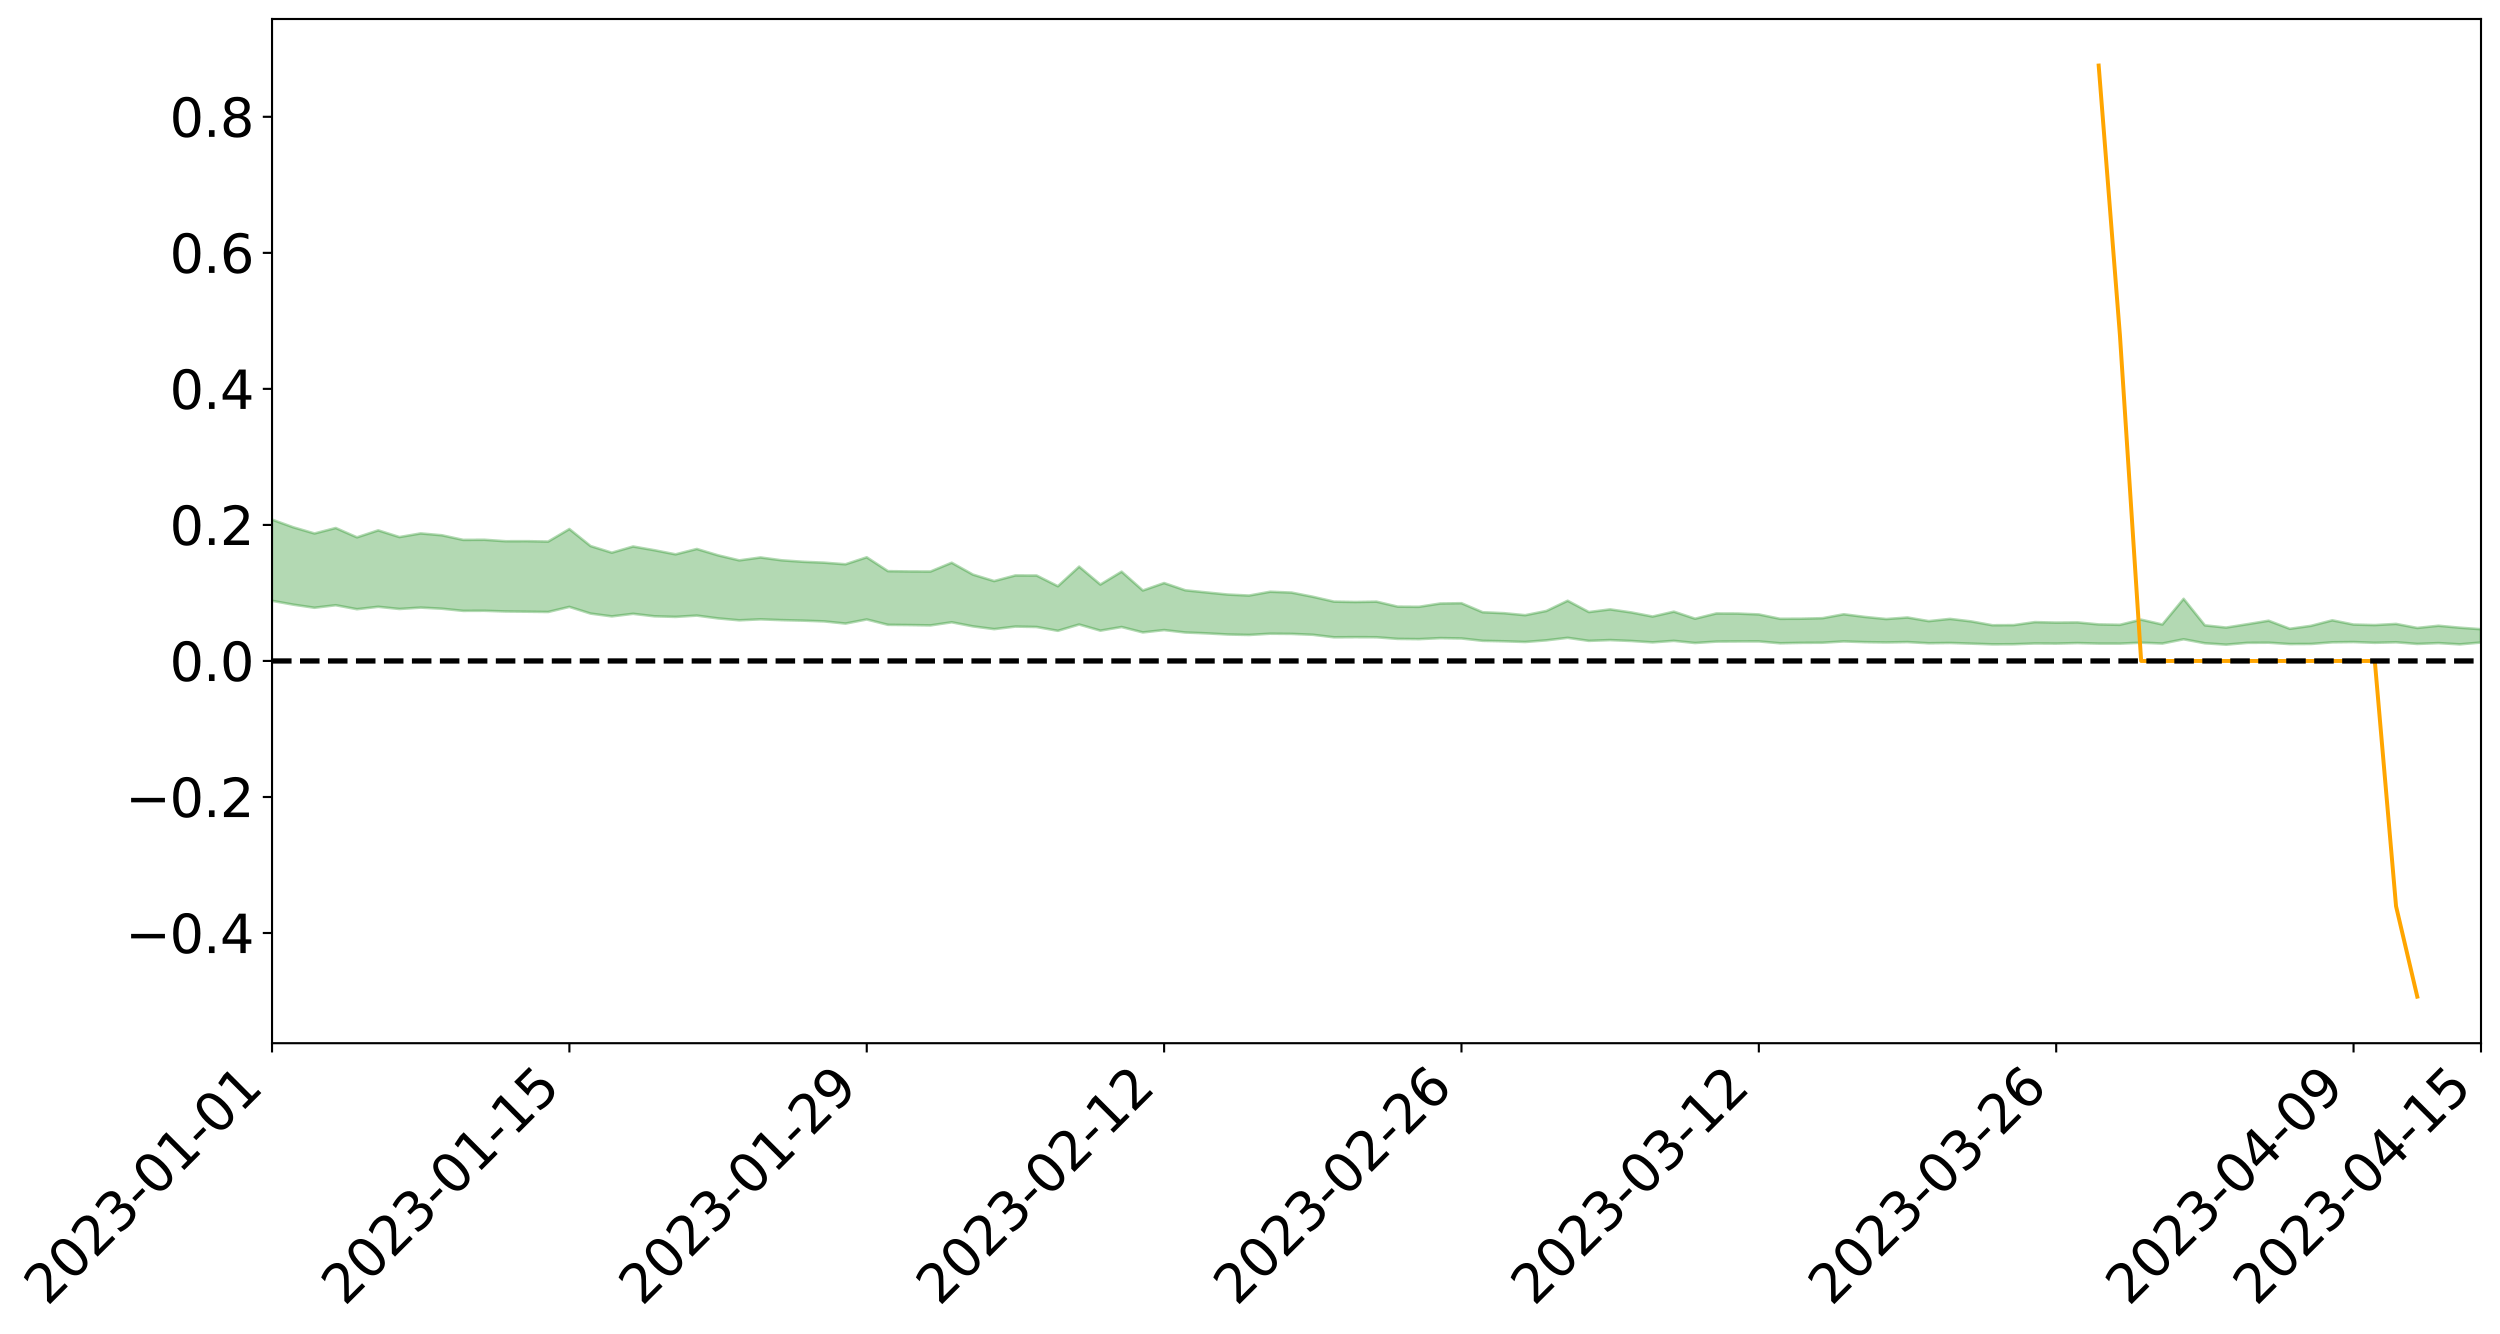 <?xml version="1.0" encoding="utf-8" standalone="no"?>
<!DOCTYPE svg PUBLIC "-//W3C//DTD SVG 1.1//EN"
  "http://www.w3.org/Graphics/SVG/1.1/DTD/svg11.dtd">
<svg xmlns:xlink="http://www.w3.org/1999/xlink" width="947.275pt" height="505.355pt" viewBox="0 0 947.275 505.355" xmlns="http://www.w3.org/2000/svg" version="1.1">
 <defs>
  <style type="text/css">*{stroke-linejoin: round; stroke-linecap: butt}</style>
 </defs>
 <g id="figure_1">
  <g id="patch_1">
   <path d="M 0 505.355 
L 947.275 505.355 
L 947.275 -0 
L 0 -0 
z
" style="fill: #ffffff"/>
  </g>
  <g id="axes_1">
   <g id="patch_2">
    <path d="M 103.075 395.28 
L 940.075 395.28 
L 940.075 7.2 
L 103.075 7.2 
z
" style="fill: #ffffff"/>
   </g>
   <g id="PolyCollection_1">
    <path d="M -4315.319 250.425 
L -4315.319 250.428 
L -4307.271 250.411 
L -4299.223 250.397 
L -4291.175 250.378 
L -4283.127 250.368 
L -4275.079 250.354 
L -4267.031 250.339 
L -4258.983 250.324 
L -4250.935 250.31 
L -4242.887 250.298 
L -4234.839 250.284 
L -4226.791 250.269 
L -4218.742 250.255 
L -4210.694 250.237 
L -4202.646 250.222 
L -4194.598 250.205 
L -4186.55 250.19 
L -4178.502 250.17 
L -4170.454 250.153 
L -4162.406 250.137 
L -4154.358 250.118 
L -4146.31 250.1 
L -4138.262 250.082 
L -4130.214 250.06 
L -4122.166 250.041 
L -4114.117 250.019 
L -4106.069 249.996 
L -4098.021 249.971 
L -4089.973 249.946 
L -4081.925 249.921 
L -4073.877 249.891 
L -4065.829 249.858 
L -4057.781 249.829 
L -4049.733 249.796 
L -4041.685 249.757 
L -4033.637 249.722 
L -4025.589 249.681 
L -4017.541 249.638 
L -4009.492 249.595 
L -4001.444 249.549 
L -3993.396 249.498 
L -3985.348 249.444 
L -3977.3 249.387 
L -3969.252 249.331 
L -3961.204 249.266 
L -3953.156 249.205 
L -3945.108 249.139 
L -3937.06 249.073 
L -3929.012 249.002 
L -3920.964 248.925 
L -3912.916 248.855 
L -3904.867 248.776 
L -3896.819 248.694 
L -3888.771 248.614 
L -3880.723 248.535 
L -3872.675 248.449 
L -3864.627 248.362 
L -3856.579 248.275 
L -3848.531 248.185 
L -3840.483 248.094 
L -3832.435 248.003 
L -3824.387 247.908 
L -3816.339 247.814 
L -3808.291 247.721 
L -3800.242 247.625 
L -3792.194 247.521 
L -3784.146 247.42 
L -3776.098 247.32 
L -3768.05 247.222 
L -3760.002 247.119 
L -3751.954 247.019 
L -3743.906 246.917 
L -3735.858 246.826 
L -3727.81 246.717 
L -3719.762 246.623 
L -3711.714 246.52 
L -3703.666 246.421 
L -3695.617 246.318 
L -3687.569 246.227 
L -3679.521 246.122 
L -3671.473 246.023 
L -3663.425 245.931 
L -3655.377 245.831 
L -3647.329 245.737 
L -3639.281 245.639 
L -3631.233 245.539 
L -3623.185 245.443 
L -3615.137 245.35 
L -3607.089 245.25 
L -3599.041 245.154 
L -3590.992 245.055 
L -3582.944 244.96 
L -3574.896 244.867 
L -3566.848 244.771 
L -3558.8 244.675 
L -3550.752 244.588 
L -3542.704 244.489 
L -3534.656 244.395 
L -3526.608 244.302 
L -3518.56 244.209 
L -3510.512 244.116 
L -3502.464 244.021 
L -3494.416 243.931 
L -3486.367 243.837 
L -3478.319 243.741 
L -3470.271 243.643 
L -3462.223 243.545 
L -3454.175 243.453 
L -3446.127 243.351 
L -3438.079 243.242 
L -3430.031 243.14 
L -3421.983 243.032 
L -3413.935 242.922 
L -3405.887 242.806 
L -3397.839 242.688 
L -3389.791 242.579 
L -3381.742 242.453 
L -3373.694 242.335 
L -3365.646 242.206 
L -3357.598 242.089 
L -3349.55 241.951 
L -3341.502 241.815 
L -3333.454 241.683 
L -3325.406 241.549 
L -3317.358 241.411 
L -3309.31 241.266 
L -3301.262 241.131 
L -3293.214 240.976 
L -3285.166 240.84 
L -3277.117 240.68 
L -3269.069 240.525 
L -3261.021 240.375 
L -3252.973 240.23 
L -3244.925 240.061 
L -3236.877 239.909 
L -3228.829 239.714 
L -3220.781 239.547 
L -3212.733 239.392 
L -3204.685 239.217 
L -3196.637 239.037 
L -3188.589 238.828 
L -3180.541 238.634 
L -3172.492 238.473 
L -3164.444 238.214 
L -3156.396 238.008 
L -3148.348 237.798 
L -3140.3 237.58 
L -3132.252 237.331 
L -3124.204 237.097 
L -3116.156 236.924 
L -3108.108 236.7 
L -3100.06 236.327 
L -3092.012 236.016 
L -3083.964 235.789 
L -3075.916 235.472 
L -3067.867 235.21 
L -3059.819 234.985 
L -3051.771 234.637 
L -3043.723 234.24 
L -3035.675 233.973 
L -3027.627 233.807 
L -3019.579 233.478 
L -3011.531 233.339 
L -3003.483 233.107 
L -2995.435 232.75 
L -2987.387 232.701 
L -2979.339 232.841 
L -2971.291 233.156 
L -2963.242 232.83 
L -2955.194 233.514 
L -2947.146 233.675 
L -2939.098 232.782 
L -2931.05 233.048 
L -2923.002 233.458 
L -2914.954 233.23 
L -2906.906 233.19 
L -2898.858 234.914 
L -2890.81 237.361 
L -2882.762 238.579 
L -2874.714 235.931 
L -2866.666 237.295 
L -2858.617 239.079 
L -2850.569 238.975 
L -2842.521 242.602 
L -2834.473 242.102 
L -2826.425 240.987 
L -2818.377 238.229 
L -2810.329 240.811 
L -2802.281 242.36 
L -2794.233 241.703 
L -2786.185 242.101 
L -2778.137 243.562 
L -2770.089 243.357 
L -2762.041 242.083 
L -2753.992 243.664 
L -2745.944 243.97 
L -2737.896 243.392 
L -2729.848 244.392 
L -2721.8 244.751 
L -2713.752 244.64 
L -2705.704 244.323 
L -2697.656 244.644 
L -2689.608 244.294 
L -2681.56 244.313 
L -2673.512 244.618 
L -2665.464 244.31 
L -2657.416 244.453 
L -2649.367 244.451 
L -2641.319 244.199 
L -2633.271 244.277 
L -2625.223 243.92 
L -2617.175 243.933 
L -2609.127 244.019 
L -2601.079 244.014 
L -2593.031 243.835 
L -2584.983 243.68 
L -2576.935 243.634 
L -2568.887 243.464 
L -2560.839 243.43 
L -2552.791 243.39 
L -2544.742 243.138 
L -2536.694 243.242 
L -2528.646 243.072 
L -2520.598 242.993 
L -2512.55 242.987 
L -2504.502 242.82 
L -2496.454 242.771 
L -2488.406 242.813 
L -2480.358 242.887 
L -2472.31 242.619 
L -2464.262 242.564 
L -2456.214 242.467 
L -2448.166 242.896 
L -2440.117 242.892 
L -2432.069 243.046 
L -2424.021 242.606 
L -2415.973 242.329 
L -2407.925 242.395 
L -2399.877 242.67 
L -2391.829 242.699 
L -2383.781 242.167 
L -2375.733 242.58 
L -2367.685 242.45 
L -2359.637 242.356 
L -2351.589 242.096 
L -2343.541 242.265 
L -2335.492 242.125 
L -2327.444 242.207 
L -2319.396 242.025 
L -2311.348 241.874 
L -2303.3 241.625 
L -2295.252 241.49 
L -2287.204 241.363 
L -2279.156 241.199 
L -2271.108 241.136 
L -2263.06 240.979 
L -2255.012 240.812 
L -2246.964 240.43 
L -2238.916 240.13 
L -2230.867 239.974 
L -2222.819 239.65 
L -2214.771 239.553 
L -2206.723 239.261 
L -2198.675 238.849 
L -2190.627 238.499 
L -2182.579 238.223 
L -2174.531 237.798 
L -2166.483 237.52 
L -2158.435 237.134 
L -2150.387 236.788 
L -2142.339 236.364 
L -2134.291 236.007 
L -2126.242 235.537 
L -2118.194 235.159 
L -2110.146 234.771 
L -2102.098 234.262 
L -2094.05 233.787 
L -2086.002 233.421 
L -2077.954 233.008 
L -2069.906 232.502 
L -2061.858 232.092 
L -2053.81 231.609 
L -2045.762 230.947 
L -2037.714 230.646 
L -2029.666 230.08 
L -2021.617 229.629 
L -2013.569 229.125 
L -2005.521 228.575 
L -1997.473 228.014 
L -1989.425 227.497 
L -1981.377 226.84 
L -1973.329 226.42 
L -1965.281 225.779 
L -1957.233 225.354 
L -1949.185 224.699 
L -1941.137 224.062 
L -1933.089 223.477 
L -1925.041 223.001 
L -1916.992 222.249 
L -1908.944 221.745 
L -1900.896 221.098 
L -1892.848 220.562 
L -1884.8 219.881 
L -1876.752 219.278 
L -1868.704 219.158 
L -1860.656 218.021 
L -1852.608 217.8 
L -1844.56 217.089 
L -1836.512 216.581 
L -1828.464 215.992 
L -1820.416 215.367 
L -1812.367 214.796 
L -1804.319 214.242 
L -1796.271 213.717 
L -1788.223 213.19 
L -1780.175 213.478 
L -1772.127 212.048 
L -1764.079 211.641 
L -1756.031 212.689 
L -1747.983 210.977 
L -1739.935 211.181 
L -1731.887 210.931 
L -1723.839 210.007 
L -1715.791 210.084 
L -1707.742 210.848 
L -1699.694 210.169 
L -1691.646 209.822 
L -1683.598 210.276 
L -1675.55 210.017 
L -1667.502 210.309 
L -1659.454 210.729 
L -1651.406 211.492 
L -1643.358 213.345 
L -1635.31 212.843 
L -1627.262 213.819 
L -1619.214 214.617 
L -1611.166 215.018 
L -1603.117 216.052 
L -1595.069 216.685 
L -1587.021 215.31 
L -1578.973 216.629 
L -1570.925 218.766 
L -1562.877 219.789 
L -1554.829 220.249 
L -1546.781 223.083 
L -1538.733 223.296 
L -1530.685 224.055 
L -1522.637 223.828 
L -1514.589 226.214 
L -1506.541 225.448 
L -1498.492 225.004 
L -1490.444 227.038 
L -1482.396 228.476 
L -1474.348 228.324 
L -1466.3 229.167 
L -1458.252 229.422 
L -1450.204 229.446 
L -1442.156 229.416 
L -1434.108 229.867 
L -1426.06 230.107 
L -1418.012 231.569 
L -1409.964 230.768 
L -1401.916 232.034 
L -1393.867 231.701 
L -1385.819 231.485 
L -1377.771 231.971 
L -1369.723 232.398 
L -1361.675 231.757 
L -1353.627 232.003 
L -1345.579 231.973 
L -1337.531 232.63 
L -1329.483 232.226 
L -1321.435 232.006 
L -1313.387 232.149 
L -1305.339 232.427 
L -1297.291 232.193 
L -1289.242 231.784 
L -1281.194 231.9 
L -1273.146 231.308 
L -1265.098 231.283 
L -1257.05 232.045 
L -1249.002 231.906 
L -1240.954 231.334 
L -1232.906 231.119 
L -1224.858 231.074 
L -1216.81 230.454 
L -1208.762 230.473 
L -1200.714 230.361 
L -1192.666 230.14 
L -1184.617 229.887 
L -1176.569 229.452 
L -1168.521 229.526 
L -1160.473 229.194 
L -1152.425 229.03 
L -1144.377 228.799 
L -1136.329 228.696 
L -1128.281 228.336 
L -1120.233 227.778 
L -1112.185 227.648 
L -1104.137 227.177 
L -1096.089 226.55 
L -1088.041 226.831 
L -1079.992 226.019 
L -1071.944 226.221 
L -1063.896 225.993 
L -1055.848 225.954 
L -1047.8 225.41 
L -1039.752 225.295 
L -1031.704 225.149 
L -1023.656 224.504 
L -1015.608 224.575 
L -1007.56 224.455 
L -999.512 224.366 
L -991.464 224.031 
L -983.416 224.097 
L -975.367 223.759 
L -967.319 223.437 
L -959.271 222.963 
L -951.223 222.778 
L -943.175 222.642 
L -935.127 222.302 
L -927.079 222.302 
L -919.031 222.117 
L -910.983 221.815 
L -902.935 221.787 
L -894.887 221.454 
L -886.839 221.666 
L -878.791 221.426 
L -870.742 221.404 
L -862.694 221.005 
L -854.646 220.473 
L -846.598 220.873 
L -838.55 220.832 
L -830.502 220.643 
L -822.454 220.449 
L -814.406 220.076 
L -806.358 219.975 
L -798.31 219.762 
L -790.262 219.772 
L -782.214 219.682 
L -774.166 219.331 
L -766.117 218.84 
L -758.069 219.44 
L -750.021 219.277 
L -741.973 218.859 
L -733.925 219.1 
L -725.877 218.366 
L -717.829 218.439 
L -709.781 218.471 
L -701.733 217.968 
L -693.685 218.783 
L -685.637 217.934 
L -677.589 217.495 
L -669.541 218.021 
L -661.492 218.151 
L -653.444 217.868 
L -645.396 218.06 
L -637.348 217.658 
L -629.3 218.382 
L -621.252 217.981 
L -613.204 218.112 
L -605.156 217.58 
L -597.108 217.101 
L -589.06 217.655 
L -581.012 218.669 
L -572.964 217.458 
L -564.916 217.498 
L -556.867 217.028 
L -548.819 217.21 
L -540.771 217.125 
L -532.723 216.825 
L -524.675 216.698 
L -516.627 217.18 
L -508.579 216.894 
L -500.531 217.336 
L -492.483 217.403 
L -484.435 216.04 
L -476.387 216.58 
L -468.339 216.613 
L -460.291 216.696 
L -452.242 216.771 
L -444.194 217.627 
L -436.146 217.967 
L -428.098 217.925 
L -420.05 218.874 
L -412.002 220.447 
L -403.954 218.576 
L -395.906 218.557 
L -387.858 218.601 
L -379.81 219.229 
L -371.762 219.377 
L -363.714 219.378 
L -355.666 220.738 
L -347.617 221.243 
L -339.569 219.708 
L -331.521 221.105 
L -323.473 220.421 
L -315.425 219.996 
L -307.377 221.693 
L -299.329 221.358 
L -291.281 222.454 
L -283.233 222.122 
L -275.185 221.384 
L -267.137 222.07 
L -259.089 222.07 
L -251.041 222.744 
L -242.992 222.32 
L -234.944 223.43 
L -226.896 222.631 
L -218.848 223.217 
L -210.8 223.097 
L -202.752 223.741 
L -194.704 222.698 
L -186.656 223.812 
L -178.608 223.749 
L -170.56 224.51 
L -162.512 224.912 
L -154.464 224.914 
L -146.416 224.719 
L -138.367 225.21 
L -130.319 225.576 
L -122.271 225.25 
L -114.223 225.128 
L -106.175 225.558 
L -98.127 225.949 
L -90.079 225.272 
L -82.031 224.882 
L -73.983 226.431 
L -65.935 227.134 
L -57.887 225.55 
L -49.839 226.017 
L -41.791 226.252 
L -33.742 226.366 
L -25.694 227.162 
L -17.646 227.061 
L -9.598 226.738 
L -1.55 227.087 
L 6.498 227.184 
L 14.546 226.333 
L 22.594 226.769 
L 30.642 226.507 
L 38.69 227.693 
L 46.738 229.154 
L 54.786 228.952 
L 62.834 227.806 
L 70.883 227.69 
L 78.931 227.857 
L 86.979 227.922 
L 95.027 229.012 
L 103.075 227.648 
L 111.123 229.105 
L 119.171 230.28 
L 127.219 229.325 
L 135.267 230.833 
L 143.315 229.915 
L 151.363 230.744 
L 159.411 230.224 
L 167.459 230.643 
L 175.508 231.46 
L 183.556 231.425 
L 191.604 231.692 
L 199.652 231.778 
L 207.7 231.884 
L 215.748 229.954 
L 223.796 232.492 
L 231.844 233.552 
L 239.892 232.576 
L 247.94 233.517 
L 255.988 233.745 
L 264.036 233.251 
L 272.084 234.314 
L 280.133 235.038 
L 288.181 234.667 
L 296.229 234.973 
L 304.277 235.163 
L 312.325 235.451 
L 320.373 236.272 
L 328.421 234.718 
L 336.469 236.746 
L 344.517 236.838 
L 352.565 236.969 
L 360.613 235.784 
L 368.661 237.332 
L 376.709 238.379 
L 384.758 237.412 
L 392.806 237.573 
L 400.854 239.017 
L 408.902 236.634 
L 416.95 238.953 
L 424.998 237.584 
L 433.046 239.621 
L 441.094 238.74 
L 449.142 239.656 
L 457.19 239.981 
L 465.238 240.416 
L 473.286 240.59 
L 481.334 240.118 
L 489.383 240.192 
L 497.431 240.517 
L 505.479 241.483 
L 513.527 241.43 
L 521.575 241.463 
L 529.623 242.077 
L 537.671 242.175 
L 545.719 241.789 
L 553.767 241.919 
L 561.815 242.812 
L 569.863 242.99 
L 577.911 243.249 
L 585.959 242.627 
L 594.008 241.674 
L 602.056 242.827 
L 610.104 242.531 
L 618.152 242.873 
L 626.2 243.392 
L 634.248 242.82 
L 642.296 243.637 
L 650.344 243.105 
L 658.392 243.049 
L 666.44 243.032 
L 674.488 243.741 
L 682.536 243.581 
L 690.584 243.53 
L 698.633 243.037 
L 706.681 243.311 
L 714.729 243.429 
L 722.777 243.286 
L 730.825 243.737 
L 738.873 243.625 
L 746.921 243.875 
L 754.969 244.15 
L 763.017 244.11 
L 771.065 243.813 
L 779.113 243.867 
L 787.161 243.669 
L 795.209 243.861 
L 803.258 243.876 
L 811.306 243.52 
L 819.354 243.839 
L 827.402 242.226 
L 835.45 243.737 
L 843.498 244.268 
L 851.546 243.583 
L 859.594 243.523 
L 867.642 244.043 
L 875.69 243.998 
L 883.738 243.378 
L 891.786 243.27 
L 899.834 243.566 
L 907.883 243.364 
L 915.931 243.993 
L 923.979 243.675 
L 932.027 244.151 
L 940.075 243.455 
L 940.075 238.418 
L 940.075 238.418 
L 932.027 237.837 
L 923.979 237.103 
L 915.931 237.938 
L 907.883 236.41 
L 899.834 236.853 
L 891.786 236.648 
L 883.738 235.047 
L 875.69 237.136 
L 867.642 238.256 
L 859.594 235.197 
L 851.546 236.523 
L 843.498 237.795 
L 835.45 236.955 
L 827.402 226.904 
L 819.354 236.634 
L 811.306 234.8 
L 803.258 236.747 
L 795.209 236.597 
L 787.161 235.841 
L 779.113 235.918 
L 771.065 235.724 
L 763.017 236.861 
L 754.969 236.911 
L 746.921 235.459 
L 738.873 234.507 
L 730.825 235.356 
L 722.777 233.98 
L 714.729 234.561 
L 706.681 233.77 
L 698.633 232.755 
L 690.584 234.242 
L 682.536 234.435 
L 674.488 234.472 
L 666.44 232.821 
L 658.392 232.488 
L 650.344 232.449 
L 642.296 234.434 
L 634.248 231.762 
L 626.2 233.615 
L 618.152 232.068 
L 610.104 230.907 
L 602.056 231.916 
L 594.008 227.632 
L 585.959 231.495 
L 577.911 233.107 
L 569.863 232.343 
L 561.815 231.99 
L 553.767 228.564 
L 545.719 228.679 
L 537.671 229.929 
L 529.623 229.865 
L 521.575 227.977 
L 513.527 228.106 
L 505.479 227.963 
L 497.431 226.122 
L 489.383 224.541 
L 481.334 224.216 
L 473.286 225.666 
L 465.238 225.286 
L 457.19 224.488 
L 449.142 223.67 
L 441.094 220.929 
L 433.046 223.74 
L 424.998 216.615 
L 416.95 221.493 
L 408.902 214.71 
L 400.854 222.129 
L 392.806 218.083 
L 384.758 218.04 
L 376.709 220.175 
L 368.661 217.724 
L 360.613 213.227 
L 352.565 216.565 
L 344.517 216.525 
L 336.469 216.419 
L 328.421 211.168 
L 320.373 213.812 
L 312.325 213.208 
L 304.277 212.865 
L 296.229 212.31 
L 288.181 211.231 
L 280.133 212.339 
L 272.084 210.418 
L 264.036 208.012 
L 255.988 210.048 
L 247.94 208.477 
L 239.892 207.077 
L 231.844 209.419 
L 223.796 206.918 
L 215.748 200.459 
L 207.7 205.216 
L 199.652 205.05 
L 191.604 205.081 
L 183.556 204.524 
L 175.508 204.571 
L 167.459 202.827 
L 159.411 202.12 
L 151.363 203.504 
L 143.315 200.96 
L 135.267 203.607 
L 127.219 200.068 
L 119.171 202.141 
L 111.123 199.795 
L 103.075 196.885 
L 95.027 199.613 
L 86.979 197.069 
L 78.931 197.278 
L 70.883 197.197 
L 62.834 197.481 
L 54.786 199.948 
L 46.738 200.563 
L 38.69 197.682 
L 30.642 194.729 
L 22.594 195.608 
L 14.546 195.047 
L 6.498 196.968 
L -1.55 196.818 
L -9.598 196.11 
L -17.646 197.135 
L -25.694 197.108 
L -33.742 195.641 
L -41.791 195.879 
L -49.839 195.346 
L -57.887 194.679 
L -65.935 198.168 
L -73.983 196.297 
L -82.031 193.716 
L -90.079 195.045 
L -98.127 196.242 
L -106.175 195.56 
L -114.223 195.052 
L -122.271 195.569 
L -130.319 196.832 
L -138.367 195.607 
L -146.416 195.202 
L -154.464 195.802 
L -162.512 195.065 
L -170.56 195.399 
L -178.608 193.842 
L -186.656 194.51 
L -194.704 192.598 
L -202.752 194.387 
L -210.8 193.659 
L -218.848 194.215 
L -226.896 193.749 
L -234.944 194.871 
L -242.992 193.169 
L -251.041 194.368 
L -259.089 193.323 
L -267.137 193.619 
L -275.185 192.817 
L -283.233 193.36 
L -291.281 194.704 
L -299.329 193.558 
L -307.377 193.935 
L -315.425 191.605 
L -323.473 192.797 
L -331.521 193.44 
L -339.569 191.665 
L -347.617 193.815 
L -355.666 194.058 
L -363.714 191.794 
L -371.762 191.922 
L -379.81 191.844 
L -387.858 191.089 
L -395.906 191.764 
L -403.954 191.649 
L -412.002 194.503 
L -420.05 192.706 
L -428.098 191.409 
L -436.146 191.558 
L -444.194 191.261 
L -452.242 190.534 
L -460.291 190.96 
L -468.339 190.517 
L -476.387 191.289 
L -484.435 190.594 
L -492.483 192.3 
L -500.531 192.647 
L -508.579 192.425 
L -516.627 192.914 
L -524.675 192.456 
L -532.723 193.063 
L -540.771 193.475 
L -548.819 194.352 
L -556.867 193.9 
L -564.916 194.862 
L -572.964 194.834 
L -581.012 196.506 
L -589.06 195.6 
L -597.108 195.178 
L -605.156 195.962 
L -613.204 196.384 
L -621.252 196.529 
L -629.3 197.537 
L -637.348 196.882 
L -645.396 197.591 
L -653.444 197.412 
L -661.492 197.661 
L -669.541 197.507 
L -677.589 197.232 
L -685.637 198.044 
L -693.685 199.09 
L -701.733 198.216 
L -709.781 198.864 
L -717.829 198.714 
L -725.877 199.122 
L -733.925 199.945 
L -741.973 199.785 
L -750.021 200.467 
L -758.069 200.712 
L -766.117 200.131 
L -774.166 200.611 
L -782.214 201.137 
L -790.262 201.381 
L -798.31 201.449 
L -806.358 201.847 
L -814.406 201.883 
L -822.454 202.431 
L -830.502 202.645 
L -838.55 202.835 
L -846.598 203.024 
L -854.646 202.285 
L -862.694 203.28 
L -870.742 203.728 
L -878.791 203.71 
L -886.839 203.823 
L -894.887 203.912 
L -902.935 204.26 
L -910.983 204.256 
L -919.031 204.737 
L -927.079 204.959 
L -935.127 204.947 
L -943.175 205.175 
L -951.223 205.456 
L -959.271 205.744 
L -967.319 206.52 
L -975.367 206.767 
L -983.416 207.19 
L -991.464 207.107 
L -999.512 207.52 
L -1007.56 207.642 
L -1015.608 207.834 
L -1023.656 207.577 
L -1031.704 208.648 
L -1039.752 208.833 
L -1047.8 208.999 
L -1055.848 209.687 
L -1063.896 209.753 
L -1071.944 210.104 
L -1079.992 209.919 
L -1088.041 210.834 
L -1096.089 210.711 
L -1104.137 211.599 
L -1112.185 212.266 
L -1120.233 212.543 
L -1128.281 213.351 
L -1136.329 214.009 
L -1144.377 214.108 
L -1152.425 214.558 
L -1160.473 214.77 
L -1168.521 215.321 
L -1176.569 215.311 
L -1184.617 216.028 
L -1192.666 216.591 
L -1200.714 216.969 
L -1208.762 217.237 
L -1216.81 217.469 
L -1224.858 218.223 
L -1232.906 218.479 
L -1240.954 218.981 
L -1249.002 219.67 
L -1257.05 219.954 
L -1265.098 219.518 
L -1273.146 219.77 
L -1281.194 220.504 
L -1289.242 220.666 
L -1297.291 221.194 
L -1305.339 221.596 
L -1313.387 221.502 
L -1321.435 221.775 
L -1329.483 222.096 
L -1337.531 222.612 
L -1345.579 222.191 
L -1353.627 222.474 
L -1361.675 222.543 
L -1369.723 223.238 
L -1377.771 223.225 
L -1385.819 222.939 
L -1393.867 223.335 
L -1401.916 223.739 
L -1409.964 222.893 
L -1418.012 223.782 
L -1426.06 222.776 
L -1434.108 222.787 
L -1442.156 222.631 
L -1450.204 222.94 
L -1458.252 223.07 
L -1466.3 222.998 
L -1474.348 222.546 
L -1482.396 222.994 
L -1490.444 221.804 
L -1498.492 220.441 
L -1506.541 220.849 
L -1514.589 221.6 
L -1522.637 219.811 
L -1530.685 219.948 
L -1538.733 219.563 
L -1546.781 219.497 
L -1554.829 217.274 
L -1562.877 217.132 
L -1570.925 216.347 
L -1578.973 214.607 
L -1587.021 213.277 
L -1595.069 214.804 
L -1603.117 214.131 
L -1611.166 212.933 
L -1619.214 212.432 
L -1627.262 211.536 
L -1635.31 210.347 
L -1643.358 210.914 
L -1651.406 208.725 
L -1659.454 207.682 
L -1667.502 207.186 
L -1675.55 206.81 
L -1683.598 207.098 
L -1691.646 206.575 
L -1699.694 207.065 
L -1707.742 207.758 
L -1715.791 206.769 
L -1723.839 206.717 
L -1731.887 207.791 
L -1739.935 208.078 
L -1747.983 207.733 
L -1756.031 209.88 
L -1764.079 208.466 
L -1772.127 209.024 
L -1780.175 210.678 
L -1788.223 210.296 
L -1796.271 210.946 
L -1804.319 211.536 
L -1812.367 212.218 
L -1820.416 212.872 
L -1828.464 213.604 
L -1836.512 214.287 
L -1844.56 214.857 
L -1852.608 215.725 
L -1860.656 215.983 
L -1868.704 217.328 
L -1876.752 217.447 
L -1884.8 218.153 
L -1892.848 218.966 
L -1900.896 219.588 
L -1908.944 220.369 
L -1916.992 220.944 
L -1925.041 221.786 
L -1933.089 222.233 
L -1941.137 222.768 
L -1949.185 223.387 
L -1957.233 224.016 
L -1965.281 224.418 
L -1973.329 225.027 
L -1981.377 225.456 
L -1989.425 226.079 
L -1997.473 226.572 
L -2005.521 227.062 
L -2013.569 227.598 
L -2021.617 228.078 
L -2029.666 228.492 
L -2037.714 229.016 
L -2045.762 229.302 
L -2053.81 229.938 
L -2061.858 230.379 
L -2069.906 230.773 
L -2077.954 231.244 
L -2086.002 231.547 
L -2094.05 231.968 
L -2102.098 232.399 
L -2110.146 232.869 
L -2118.194 233.237 
L -2126.242 233.598 
L -2134.291 233.989 
L -2142.339 234.365 
L -2150.387 234.767 
L -2158.435 235.094 
L -2166.483 235.446 
L -2174.531 235.739 
L -2182.579 236.132 
L -2190.627 236.424 
L -2198.675 236.75 
L -2206.723 237.148 
L -2214.771 237.431 
L -2222.819 237.53 
L -2230.867 237.86 
L -2238.916 238.038 
L -2246.964 238.355 
L -2255.012 238.72 
L -2263.06 238.917 
L -2271.108 239.102 
L -2279.156 239.152 
L -2287.204 239.342 
L -2295.252 239.461 
L -2303.3 239.587 
L -2311.348 239.847 
L -2319.396 240.003 
L -2327.444 240.221 
L -2335.492 240.114 
L -2343.541 240.236 
L -2351.589 240.061 
L -2359.637 240.355 
L -2367.685 240.405 
L -2375.733 240.621 
L -2383.781 240.181 
L -2391.829 240.726 
L -2399.877 240.688 
L -2407.925 240.382 
L -2415.973 240.308 
L -2424.021 240.59 
L -2432.069 241.074 
L -2440.117 240.89 
L -2448.166 240.881 
L -2456.214 240.397 
L -2464.262 240.391 
L -2472.31 240.529 
L -2480.358 240.825 
L -2488.406 240.726 
L -2496.454 240.662 
L -2504.502 240.706 
L -2512.55 240.885 
L -2520.598 240.839 
L -2528.646 240.95 
L -2536.694 241.137 
L -2544.742 240.998 
L -2552.791 241.271 
L -2560.839 241.309 
L -2568.887 241.338 
L -2576.935 241.509 
L -2584.983 241.548 
L -2593.031 241.738 
L -2601.079 241.946 
L -2609.127 241.945 
L -2617.175 241.854 
L -2625.223 241.787 
L -2633.271 242.233 
L -2641.319 242.15 
L -2649.367 242.448 
L -2657.416 242.449 
L -2665.464 242.328 
L -2673.512 242.622 
L -2681.56 242.338 
L -2689.608 242.347 
L -2697.656 242.722 
L -2705.704 242.443 
L -2713.752 242.797 
L -2721.8 242.906 
L -2729.848 242.597 
L -2737.896 241.626 
L -2745.944 242.236 
L -2753.992 241.934 
L -2762.041 240.492 
L -2770.089 241.706 
L -2778.137 241.949 
L -2786.185 240.614 
L -2794.233 240.241 
L -2802.281 240.942 
L -2810.329 239.459 
L -2818.377 236.778 
L -2826.425 239.702 
L -2834.473 240.812 
L -2842.521 241.343 
L -2850.569 237.715 
L -2858.617 237.853 
L -2866.666 236.024 
L -2874.714 234.614 
L -2882.762 237.429 
L -2890.81 236.196 
L -2898.858 233.671 
L -2906.906 231.901 
L -2914.954 231.99 
L -2923.002 232.275 
L -2931.05 231.889 
L -2939.098 231.655 
L -2947.146 232.633 
L -2955.194 232.494 
L -2963.242 231.821 
L -2971.291 232.199 
L -2979.339 231.91 
L -2987.387 231.788 
L -2995.435 231.794 
L -3003.483 232.168 
L -3011.531 232.377 
L -3019.579 232.49 
L -3027.627 232.809 
L -3035.675 232.949 
L -3043.723 233.205 
L -3051.771 233.621 
L -3059.819 233.945 
L -3067.867 234.162 
L -3075.916 234.406 
L -3083.964 234.732 
L -3092.012 234.928 
L -3100.06 235.238 
L -3108.108 235.619 
L -3116.156 235.843 
L -3124.204 235.992 
L -3132.252 236.225 
L -3140.3 236.465 
L -3148.348 236.686 
L -3156.396 236.897 
L -3164.444 237.097 
L -3172.492 237.376 
L -3180.541 237.514 
L -3188.589 237.716 
L -3196.637 237.929 
L -3204.685 238.11 
L -3212.733 238.289 
L -3220.781 238.439 
L -3228.829 238.602 
L -3236.877 238.821 
L -3244.925 238.968 
L -3252.973 239.142 
L -3261.021 239.281 
L -3269.069 239.44 
L -3277.117 239.602 
L -3285.166 239.767 
L -3293.214 239.905 
L -3301.262 240.069 
L -3309.31 240.213 
L -3317.358 240.368 
L -3325.406 240.507 
L -3333.454 240.653 
L -3341.502 240.786 
L -3349.55 240.93 
L -3357.598 241.085 
L -3365.646 241.203 
L -3373.694 241.351 
L -3381.742 241.479 
L -3389.791 241.627 
L -3397.839 241.734 
L -3405.887 241.872 
L -3413.935 242.004 
L -3421.983 242.128 
L -3430.031 242.255 
L -3438.079 242.373 
L -3446.127 242.51 
L -3454.175 242.634 
L -3462.223 242.735 
L -3470.271 242.855 
L -3478.319 242.976 
L -3486.367 243.095 
L -3494.416 243.211 
L -3502.464 243.318 
L -3510.512 243.436 
L -3518.56 243.552 
L -3526.608 243.668 
L -3534.656 243.783 
L -3542.704 243.902 
L -3550.752 244.025 
L -3558.8 244.13 
L -3566.848 244.251 
L -3574.896 244.37 
L -3582.944 244.483 
L -3590.992 244.601 
L -3599.041 244.72 
L -3607.089 244.836 
L -3615.137 244.957 
L -3623.185 245.068 
L -3631.233 245.18 
L -3639.281 245.3 
L -3647.329 245.414 
L -3655.377 245.523 
L -3663.425 245.638 
L -3671.473 245.742 
L -3679.521 245.854 
L -3687.569 245.974 
L -3695.617 246.075 
L -3703.666 246.19 
L -3711.714 246.297 
L -3719.762 246.411 
L -3727.81 246.512 
L -3735.858 246.632 
L -3743.906 246.73 
L -3751.954 246.841 
L -3760.002 246.949 
L -3768.05 247.06 
L -3776.098 247.165 
L -3784.146 247.272 
L -3792.194 247.38 
L -3800.242 247.492 
L -3808.291 247.592 
L -3816.339 247.685 
L -3824.387 247.781 
L -3832.435 247.878 
L -3840.483 247.971 
L -3848.531 248.066 
L -3856.579 248.16 
L -3864.627 248.25 
L -3872.675 248.341 
L -3880.723 248.431 
L -3888.771 248.513 
L -3896.819 248.597 
L -3904.867 248.685 
L -3912.916 248.768 
L -3920.964 248.842 
L -3929.012 248.924 
L -3937.06 248.999 
L -3945.108 249.068 
L -3953.156 249.137 
L -3961.204 249.201 
L -3969.252 249.272 
L -3977.3 249.329 
L -3985.348 249.39 
L -3993.396 249.448 
L -4001.444 249.501 
L -4009.492 249.55 
L -4017.541 249.594 
L -4025.589 249.638 
L -4033.637 249.681 
L -4041.685 249.717 
L -4049.733 249.758 
L -4057.781 249.792 
L -4065.829 249.821 
L -4073.877 249.856 
L -4081.925 249.886 
L -4089.973 249.91 
L -4098.021 249.937 
L -4106.069 249.963 
L -4114.117 249.986 
L -4122.166 250.009 
L -4130.214 250.028 
L -4138.262 250.051 
L -4146.31 250.069 
L -4154.358 250.088 
L -4162.406 250.108 
L -4170.454 250.124 
L -4178.502 250.141 
L -4186.55 250.164 
L -4194.598 250.18 
L -4202.646 250.2 
L -4210.694 250.215 
L -4218.742 250.236 
L -4226.791 250.253 
L -4234.839 250.27 
L -4242.887 250.285 
L -4250.935 250.299 
L -4258.983 250.315 
L -4267.031 250.333 
L -4275.079 250.35 
L -4283.127 250.365 
L -4291.175 250.377 
L -4299.223 250.394 
L -4307.271 250.408 
L -4315.319 250.425 
z
" clip-path="url(#p18e9c1625b)" style="fill: #008000; fill-opacity: 0.3; stroke: #008000; stroke-opacity: 0.3"/>
   </g>
   <g id="matplotlib.axis_1">
    <g id="xtick_1">
     <g id="line2d_1">
      <defs>
       <path id="ma5d7f3e703" d="M 0 0 
L 0 3.5 
" style="stroke: #000000; stroke-width: 0.8"/>
      </defs>
      <g>
       <use xlink:href="#ma5d7f3e703" x="103.075" y="395.28" style="stroke: #000000; stroke-width: 0.8"/>
      </g>
     </g>
     <g id="text_1">
      <!-- 2023-01-01 -->
      <g transform="translate(17.946 495.214) rotate(-45) scale(0.2 -0.2)">
       <defs>
        <path id="DejaVuSans-32" d="M 1228 531 
L 3431 531 
L 3431 0 
L 469 0 
L 469 531 
Q 828 903 1448 1529 
Q 2069 2156 2228 2338 
Q 2531 2678 2651 2914 
Q 2772 3150 2772 3378 
Q 2772 3750 2511 3984 
Q 2250 4219 1831 4219 
Q 1534 4219 1204 4116 
Q 875 4013 500 3803 
L 500 4441 
Q 881 4594 1212 4672 
Q 1544 4750 1819 4750 
Q 2544 4750 2975 4387 
Q 3406 4025 3406 3419 
Q 3406 3131 3298 2873 
Q 3191 2616 2906 2266 
Q 2828 2175 2409 1742 
Q 1991 1309 1228 531 
z
" transform="scale(0.016)"/>
        <path id="DejaVuSans-30" d="M 2034 4250 
Q 1547 4250 1301 3770 
Q 1056 3291 1056 2328 
Q 1056 1369 1301 889 
Q 1547 409 2034 409 
Q 2525 409 2770 889 
Q 3016 1369 3016 2328 
Q 3016 3291 2770 3770 
Q 2525 4250 2034 4250 
z
M 2034 4750 
Q 2819 4750 3233 4129 
Q 3647 3509 3647 2328 
Q 3647 1150 3233 529 
Q 2819 -91 2034 -91 
Q 1250 -91 836 529 
Q 422 1150 422 2328 
Q 422 3509 836 4129 
Q 1250 4750 2034 4750 
z
" transform="scale(0.016)"/>
        <path id="DejaVuSans-33" d="M 2597 2516 
Q 3050 2419 3304 2112 
Q 3559 1806 3559 1356 
Q 3559 666 3084 287 
Q 2609 -91 1734 -91 
Q 1441 -91 1130 -33 
Q 819 25 488 141 
L 488 750 
Q 750 597 1062 519 
Q 1375 441 1716 441 
Q 2309 441 2620 675 
Q 2931 909 2931 1356 
Q 2931 1769 2642 2001 
Q 2353 2234 1838 2234 
L 1294 2234 
L 1294 2753 
L 1863 2753 
Q 2328 2753 2575 2939 
Q 2822 3125 2822 3475 
Q 2822 3834 2567 4026 
Q 2313 4219 1838 4219 
Q 1578 4219 1281 4162 
Q 984 4106 628 3988 
L 628 4550 
Q 988 4650 1302 4700 
Q 1616 4750 1894 4750 
Q 2613 4750 3031 4423 
Q 3450 4097 3450 3541 
Q 3450 3153 3228 2886 
Q 3006 2619 2597 2516 
z
" transform="scale(0.016)"/>
        <path id="DejaVuSans-2d" d="M 313 2009 
L 1997 2009 
L 1997 1497 
L 313 1497 
L 313 2009 
z
" transform="scale(0.016)"/>
        <path id="DejaVuSans-31" d="M 794 531 
L 1825 531 
L 1825 4091 
L 703 3866 
L 703 4441 
L 1819 4666 
L 2450 4666 
L 2450 531 
L 3481 531 
L 3481 0 
L 794 0 
L 794 531 
z
" transform="scale(0.016)"/>
       </defs>
       <use xlink:href="#DejaVuSans-32"/>
       <use xlink:href="#DejaVuSans-30" x="63.623"/>
       <use xlink:href="#DejaVuSans-32" x="127.246"/>
       <use xlink:href="#DejaVuSans-33" x="190.869"/>
       <use xlink:href="#DejaVuSans-2d" x="254.492"/>
       <use xlink:href="#DejaVuSans-30" x="290.576"/>
       <use xlink:href="#DejaVuSans-31" x="354.199"/>
       <use xlink:href="#DejaVuSans-2d" x="417.822"/>
       <use xlink:href="#DejaVuSans-30" x="453.906"/>
       <use xlink:href="#DejaVuSans-31" x="517.529"/>
      </g>
     </g>
    </g>
    <g id="xtick_2">
     <g id="line2d_2">
      <g>
       <use xlink:href="#ma5d7f3e703" x="215.748" y="395.28" style="stroke: #000000; stroke-width: 0.8"/>
      </g>
     </g>
     <g id="text_2">
      <!-- 2023-01-15 -->
      <g transform="translate(130.619 495.214) rotate(-45) scale(0.2 -0.2)">
       <defs>
        <path id="DejaVuSans-35" d="M 691 4666 
L 3169 4666 
L 3169 4134 
L 1269 4134 
L 1269 2991 
Q 1406 3038 1543 3061 
Q 1681 3084 1819 3084 
Q 2600 3084 3056 2656 
Q 3513 2228 3513 1497 
Q 3513 744 3044 326 
Q 2575 -91 1722 -91 
Q 1428 -91 1123 -41 
Q 819 9 494 109 
L 494 744 
Q 775 591 1075 516 
Q 1375 441 1709 441 
Q 2250 441 2565 725 
Q 2881 1009 2881 1497 
Q 2881 1984 2565 2268 
Q 2250 2553 1709 2553 
Q 1456 2553 1204 2497 
Q 953 2441 691 2322 
L 691 4666 
z
" transform="scale(0.016)"/>
       </defs>
       <use xlink:href="#DejaVuSans-32"/>
       <use xlink:href="#DejaVuSans-30" x="63.623"/>
       <use xlink:href="#DejaVuSans-32" x="127.246"/>
       <use xlink:href="#DejaVuSans-33" x="190.869"/>
       <use xlink:href="#DejaVuSans-2d" x="254.492"/>
       <use xlink:href="#DejaVuSans-30" x="290.576"/>
       <use xlink:href="#DejaVuSans-31" x="354.199"/>
       <use xlink:href="#DejaVuSans-2d" x="417.822"/>
       <use xlink:href="#DejaVuSans-31" x="453.906"/>
       <use xlink:href="#DejaVuSans-35" x="517.529"/>
      </g>
     </g>
    </g>
    <g id="xtick_3">
     <g id="line2d_3">
      <g>
       <use xlink:href="#ma5d7f3e703" x="328.421" y="395.28" style="stroke: #000000; stroke-width: 0.8"/>
      </g>
     </g>
     <g id="text_3">
      <!-- 2023-01-29 -->
      <g transform="translate(243.292 495.214) rotate(-45) scale(0.2 -0.2)">
       <defs>
        <path id="DejaVuSans-39" d="M 703 97 
L 703 672 
Q 941 559 1184 500 
Q 1428 441 1663 441 
Q 2288 441 2617 861 
Q 2947 1281 2994 2138 
Q 2813 1869 2534 1725 
Q 2256 1581 1919 1581 
Q 1219 1581 811 2004 
Q 403 2428 403 3163 
Q 403 3881 828 4315 
Q 1253 4750 1959 4750 
Q 2769 4750 3195 4129 
Q 3622 3509 3622 2328 
Q 3622 1225 3098 567 
Q 2575 -91 1691 -91 
Q 1453 -91 1209 -44 
Q 966 3 703 97 
z
M 1959 2075 
Q 2384 2075 2632 2365 
Q 2881 2656 2881 3163 
Q 2881 3666 2632 3958 
Q 2384 4250 1959 4250 
Q 1534 4250 1286 3958 
Q 1038 3666 1038 3163 
Q 1038 2656 1286 2365 
Q 1534 2075 1959 2075 
z
" transform="scale(0.016)"/>
       </defs>
       <use xlink:href="#DejaVuSans-32"/>
       <use xlink:href="#DejaVuSans-30" x="63.623"/>
       <use xlink:href="#DejaVuSans-32" x="127.246"/>
       <use xlink:href="#DejaVuSans-33" x="190.869"/>
       <use xlink:href="#DejaVuSans-2d" x="254.492"/>
       <use xlink:href="#DejaVuSans-30" x="290.576"/>
       <use xlink:href="#DejaVuSans-31" x="354.199"/>
       <use xlink:href="#DejaVuSans-2d" x="417.822"/>
       <use xlink:href="#DejaVuSans-32" x="453.906"/>
       <use xlink:href="#DejaVuSans-39" x="517.529"/>
      </g>
     </g>
    </g>
    <g id="xtick_4">
     <g id="line2d_4">
      <g>
       <use xlink:href="#ma5d7f3e703" x="441.094" y="395.28" style="stroke: #000000; stroke-width: 0.8"/>
      </g>
     </g>
     <g id="text_4">
      <!-- 2023-02-12 -->
      <g transform="translate(355.965 495.214) rotate(-45) scale(0.2 -0.2)">
       <use xlink:href="#DejaVuSans-32"/>
       <use xlink:href="#DejaVuSans-30" x="63.623"/>
       <use xlink:href="#DejaVuSans-32" x="127.246"/>
       <use xlink:href="#DejaVuSans-33" x="190.869"/>
       <use xlink:href="#DejaVuSans-2d" x="254.492"/>
       <use xlink:href="#DejaVuSans-30" x="290.576"/>
       <use xlink:href="#DejaVuSans-32" x="354.199"/>
       <use xlink:href="#DejaVuSans-2d" x="417.822"/>
       <use xlink:href="#DejaVuSans-31" x="453.906"/>
       <use xlink:href="#DejaVuSans-32" x="517.529"/>
      </g>
     </g>
    </g>
    <g id="xtick_5">
     <g id="line2d_5">
      <g>
       <use xlink:href="#ma5d7f3e703" x="553.767" y="395.28" style="stroke: #000000; stroke-width: 0.8"/>
      </g>
     </g>
     <g id="text_5">
      <!-- 2023-02-26 -->
      <g transform="translate(468.638 495.214) rotate(-45) scale(0.2 -0.2)">
       <defs>
        <path id="DejaVuSans-36" d="M 2113 2584 
Q 1688 2584 1439 2293 
Q 1191 2003 1191 1497 
Q 1191 994 1439 701 
Q 1688 409 2113 409 
Q 2538 409 2786 701 
Q 3034 994 3034 1497 
Q 3034 2003 2786 2293 
Q 2538 2584 2113 2584 
z
M 3366 4563 
L 3366 3988 
Q 3128 4100 2886 4159 
Q 2644 4219 2406 4219 
Q 1781 4219 1451 3797 
Q 1122 3375 1075 2522 
Q 1259 2794 1537 2939 
Q 1816 3084 2150 3084 
Q 2853 3084 3261 2657 
Q 3669 2231 3669 1497 
Q 3669 778 3244 343 
Q 2819 -91 2113 -91 
Q 1303 -91 875 529 
Q 447 1150 447 2328 
Q 447 3434 972 4092 
Q 1497 4750 2381 4750 
Q 2619 4750 2861 4703 
Q 3103 4656 3366 4563 
z
" transform="scale(0.016)"/>
       </defs>
       <use xlink:href="#DejaVuSans-32"/>
       <use xlink:href="#DejaVuSans-30" x="63.623"/>
       <use xlink:href="#DejaVuSans-32" x="127.246"/>
       <use xlink:href="#DejaVuSans-33" x="190.869"/>
       <use xlink:href="#DejaVuSans-2d" x="254.492"/>
       <use xlink:href="#DejaVuSans-30" x="290.576"/>
       <use xlink:href="#DejaVuSans-32" x="354.199"/>
       <use xlink:href="#DejaVuSans-2d" x="417.822"/>
       <use xlink:href="#DejaVuSans-32" x="453.906"/>
       <use xlink:href="#DejaVuSans-36" x="517.529"/>
      </g>
     </g>
    </g>
    <g id="xtick_6">
     <g id="line2d_6">
      <g>
       <use xlink:href="#ma5d7f3e703" x="666.44" y="395.28" style="stroke: #000000; stroke-width: 0.8"/>
      </g>
     </g>
     <g id="text_6">
      <!-- 2023-03-12 -->
      <g transform="translate(581.311 495.214) rotate(-45) scale(0.2 -0.2)">
       <use xlink:href="#DejaVuSans-32"/>
       <use xlink:href="#DejaVuSans-30" x="63.623"/>
       <use xlink:href="#DejaVuSans-32" x="127.246"/>
       <use xlink:href="#DejaVuSans-33" x="190.869"/>
       <use xlink:href="#DejaVuSans-2d" x="254.492"/>
       <use xlink:href="#DejaVuSans-30" x="290.576"/>
       <use xlink:href="#DejaVuSans-33" x="354.199"/>
       <use xlink:href="#DejaVuSans-2d" x="417.822"/>
       <use xlink:href="#DejaVuSans-31" x="453.906"/>
       <use xlink:href="#DejaVuSans-32" x="517.529"/>
      </g>
     </g>
    </g>
    <g id="xtick_7">
     <g id="line2d_7">
      <g>
       <use xlink:href="#ma5d7f3e703" x="779.113" y="395.28" style="stroke: #000000; stroke-width: 0.8"/>
      </g>
     </g>
     <g id="text_7">
      <!-- 2023-03-26 -->
      <g transform="translate(693.984 495.214) rotate(-45) scale(0.2 -0.2)">
       <use xlink:href="#DejaVuSans-32"/>
       <use xlink:href="#DejaVuSans-30" x="63.623"/>
       <use xlink:href="#DejaVuSans-32" x="127.246"/>
       <use xlink:href="#DejaVuSans-33" x="190.869"/>
       <use xlink:href="#DejaVuSans-2d" x="254.492"/>
       <use xlink:href="#DejaVuSans-30" x="290.576"/>
       <use xlink:href="#DejaVuSans-33" x="354.199"/>
       <use xlink:href="#DejaVuSans-2d" x="417.822"/>
       <use xlink:href="#DejaVuSans-32" x="453.906"/>
       <use xlink:href="#DejaVuSans-36" x="517.529"/>
      </g>
     </g>
    </g>
    <g id="xtick_8">
     <g id="line2d_8">
      <g>
       <use xlink:href="#ma5d7f3e703" x="891.786" y="395.28" style="stroke: #000000; stroke-width: 0.8"/>
      </g>
     </g>
     <g id="text_8">
      <!-- 2023-04-09 -->
      <g transform="translate(806.657 495.214) rotate(-45) scale(0.2 -0.2)">
       <defs>
        <path id="DejaVuSans-34" d="M 2419 4116 
L 825 1625 
L 2419 1625 
L 2419 4116 
z
M 2253 4666 
L 3047 4666 
L 3047 1625 
L 3713 1625 
L 3713 1100 
L 3047 1100 
L 3047 0 
L 2419 0 
L 2419 1100 
L 313 1100 
L 313 1709 
L 2253 4666 
z
" transform="scale(0.016)"/>
       </defs>
       <use xlink:href="#DejaVuSans-32"/>
       <use xlink:href="#DejaVuSans-30" x="63.623"/>
       <use xlink:href="#DejaVuSans-32" x="127.246"/>
       <use xlink:href="#DejaVuSans-33" x="190.869"/>
       <use xlink:href="#DejaVuSans-2d" x="254.492"/>
       <use xlink:href="#DejaVuSans-30" x="290.576"/>
       <use xlink:href="#DejaVuSans-34" x="354.199"/>
       <use xlink:href="#DejaVuSans-2d" x="417.822"/>
       <use xlink:href="#DejaVuSans-30" x="453.906"/>
       <use xlink:href="#DejaVuSans-39" x="517.529"/>
      </g>
     </g>
    </g>
    <g id="xtick_9">
     <g id="line2d_9">
      <g>
       <use xlink:href="#ma5d7f3e703" x="940.075" y="395.28" style="stroke: #000000; stroke-width: 0.8"/>
      </g>
     </g>
     <g id="text_9">
      <!-- 2023-04-15 -->
      <g transform="translate(854.946 495.214) rotate(-45) scale(0.2 -0.2)">
       <use xlink:href="#DejaVuSans-32"/>
       <use xlink:href="#DejaVuSans-30" x="63.623"/>
       <use xlink:href="#DejaVuSans-32" x="127.246"/>
       <use xlink:href="#DejaVuSans-33" x="190.869"/>
       <use xlink:href="#DejaVuSans-2d" x="254.492"/>
       <use xlink:href="#DejaVuSans-30" x="290.576"/>
       <use xlink:href="#DejaVuSans-34" x="354.199"/>
       <use xlink:href="#DejaVuSans-2d" x="417.822"/>
       <use xlink:href="#DejaVuSans-31" x="453.906"/>
       <use xlink:href="#DejaVuSans-35" x="517.529"/>
      </g>
     </g>
    </g>
   </g>
   <g id="matplotlib.axis_2">
    <g id="ytick_1">
     <g id="line2d_10">
      <defs>
       <path id="mff5cc1068c" d="M 0 0 
L -3.5 0 
" style="stroke: #000000; stroke-width: 0.8"/>
      </defs>
      <g>
       <use xlink:href="#mff5cc1068c" x="103.075" y="353.531" style="stroke: #000000; stroke-width: 0.8"/>
      </g>
     </g>
     <g id="text_10">
      <!-- −0.4 -->
      <g transform="translate(47.509 361.13) scale(0.2 -0.2)">
       <defs>
        <path id="DejaVuSans-2212" d="M 678 2272 
L 4684 2272 
L 4684 1741 
L 678 1741 
L 678 2272 
z
" transform="scale(0.016)"/>
        <path id="DejaVuSans-2e" d="M 684 794 
L 1344 794 
L 1344 0 
L 684 0 
L 684 794 
z
" transform="scale(0.016)"/>
       </defs>
       <use xlink:href="#DejaVuSans-2212"/>
       <use xlink:href="#DejaVuSans-30" x="83.789"/>
       <use xlink:href="#DejaVuSans-2e" x="147.412"/>
       <use xlink:href="#DejaVuSans-34" x="179.199"/>
      </g>
     </g>
    </g>
    <g id="ytick_2">
     <g id="line2d_11">
      <g>
       <use xlink:href="#mff5cc1068c" x="103.075" y="301.986" style="stroke: #000000; stroke-width: 0.8"/>
      </g>
     </g>
     <g id="text_11">
      <!-- −0.2 -->
      <g transform="translate(47.509 309.585) scale(0.2 -0.2)">
       <use xlink:href="#DejaVuSans-2212"/>
       <use xlink:href="#DejaVuSans-30" x="83.789"/>
       <use xlink:href="#DejaVuSans-2e" x="147.412"/>
       <use xlink:href="#DejaVuSans-32" x="179.199"/>
      </g>
     </g>
    </g>
    <g id="ytick_3">
     <g id="line2d_12">
      <g>
       <use xlink:href="#mff5cc1068c" x="103.075" y="250.441" style="stroke: #000000; stroke-width: 0.8"/>
      </g>
     </g>
     <g id="text_12">
      <!-- 0.0 -->
      <g transform="translate(64.269 258.04) scale(0.2 -0.2)">
       <use xlink:href="#DejaVuSans-30"/>
       <use xlink:href="#DejaVuSans-2e" x="63.623"/>
       <use xlink:href="#DejaVuSans-30" x="95.41"/>
      </g>
     </g>
    </g>
    <g id="ytick_4">
     <g id="line2d_13">
      <g>
       <use xlink:href="#mff5cc1068c" x="103.075" y="198.896" style="stroke: #000000; stroke-width: 0.8"/>
      </g>
     </g>
     <g id="text_13">
      <!-- 0.2 -->
      <g transform="translate(64.269 206.494) scale(0.2 -0.2)">
       <use xlink:href="#DejaVuSans-30"/>
       <use xlink:href="#DejaVuSans-2e" x="63.623"/>
       <use xlink:href="#DejaVuSans-32" x="95.41"/>
      </g>
     </g>
    </g>
    <g id="ytick_5">
     <g id="line2d_14">
      <g>
       <use xlink:href="#mff5cc1068c" x="103.075" y="147.351" style="stroke: #000000; stroke-width: 0.8"/>
      </g>
     </g>
     <g id="text_14">
      <!-- 0.4 -->
      <g transform="translate(64.269 154.949) scale(0.2 -0.2)">
       <use xlink:href="#DejaVuSans-30"/>
       <use xlink:href="#DejaVuSans-2e" x="63.623"/>
       <use xlink:href="#DejaVuSans-34" x="95.41"/>
      </g>
     </g>
    </g>
    <g id="ytick_6">
     <g id="line2d_15">
      <g>
       <use xlink:href="#mff5cc1068c" x="103.075" y="95.806" style="stroke: #000000; stroke-width: 0.8"/>
      </g>
     </g>
     <g id="text_15">
      <!-- 0.6 -->
      <g transform="translate(64.269 103.404) scale(0.2 -0.2)">
       <use xlink:href="#DejaVuSans-30"/>
       <use xlink:href="#DejaVuSans-2e" x="63.623"/>
       <use xlink:href="#DejaVuSans-36" x="95.41"/>
      </g>
     </g>
    </g>
    <g id="ytick_7">
     <g id="line2d_16">
      <g>
       <use xlink:href="#mff5cc1068c" x="103.075" y="44.261" style="stroke: #000000; stroke-width: 0.8"/>
      </g>
     </g>
     <g id="text_16">
      <!-- 0.8 -->
      <g transform="translate(64.269 51.859) scale(0.2 -0.2)">
       <defs>
        <path id="DejaVuSans-38" d="M 2034 2216 
Q 1584 2216 1326 1975 
Q 1069 1734 1069 1313 
Q 1069 891 1326 650 
Q 1584 409 2034 409 
Q 2484 409 2743 651 
Q 3003 894 3003 1313 
Q 3003 1734 2745 1975 
Q 2488 2216 2034 2216 
z
M 1403 2484 
Q 997 2584 770 2862 
Q 544 3141 544 3541 
Q 544 4100 942 4425 
Q 1341 4750 2034 4750 
Q 2731 4750 3128 4425 
Q 3525 4100 3525 3541 
Q 3525 3141 3298 2862 
Q 3072 2584 2669 2484 
Q 3125 2378 3379 2068 
Q 3634 1759 3634 1313 
Q 3634 634 3220 271 
Q 2806 -91 2034 -91 
Q 1263 -91 848 271 
Q 434 634 434 1313 
Q 434 1759 690 2068 
Q 947 2378 1403 2484 
z
M 1172 3481 
Q 1172 3119 1398 2916 
Q 1625 2713 2034 2713 
Q 2441 2713 2670 2916 
Q 2900 3119 2900 3481 
Q 2900 3844 2670 4047 
Q 2441 4250 2034 4250 
Q 1625 4250 1398 4047 
Q 1172 3844 1172 3481 
z
" transform="scale(0.016)"/>
       </defs>
       <use xlink:href="#DejaVuSans-30"/>
       <use xlink:href="#DejaVuSans-2e" x="63.623"/>
       <use xlink:href="#DejaVuSans-38" x="95.41"/>
      </g>
     </g>
    </g>
   </g>
   <g id="line2d_17">
    <path d="M 795.209 24.84 
L 803.258 126.996 
L 811.306 250.441 
L 899.834 250.441 
L 907.883 343.362 
L 915.931 377.64 
M 940.075 250.441 
" clip-path="url(#p18e9c1625b)" style="fill: none; stroke: #ffa500; stroke-width: 1.5; stroke-linecap: square"/>
   </g>
   <g id="line2d_18">
    <path d="M 103.075 250.441 
L 948.275 250.441 
" clip-path="url(#p18e9c1625b)" style="fill: none; stroke-dasharray: 7.4,3.2; stroke-dashoffset: 0; stroke: #000000; stroke-width: 2"/>
   </g>
   <g id="patch_3">
    <path d="M 103.075 395.28 
L 103.075 7.2 
" style="fill: none; stroke: #000000; stroke-width: 0.8; stroke-linejoin: miter; stroke-linecap: square"/>
   </g>
   <g id="patch_4">
    <path d="M 940.075 395.28 
L 940.075 7.2 
" style="fill: none; stroke: #000000; stroke-width: 0.8; stroke-linejoin: miter; stroke-linecap: square"/>
   </g>
   <g id="patch_5">
    <path d="M 103.075 395.28 
L 940.075 395.28 
" style="fill: none; stroke: #000000; stroke-width: 0.8; stroke-linejoin: miter; stroke-linecap: square"/>
   </g>
   <g id="patch_6">
    <path d="M 103.075 7.2 
L 940.075 7.2 
" style="fill: none; stroke: #000000; stroke-width: 0.8; stroke-linejoin: miter; stroke-linecap: square"/>
   </g>
  </g>
 </g>
 <defs>
  <clipPath id="p18e9c1625b">
   <rect x="103.075" y="7.2" width="837" height="388.08"/>
  </clipPath>
 </defs>
</svg>
